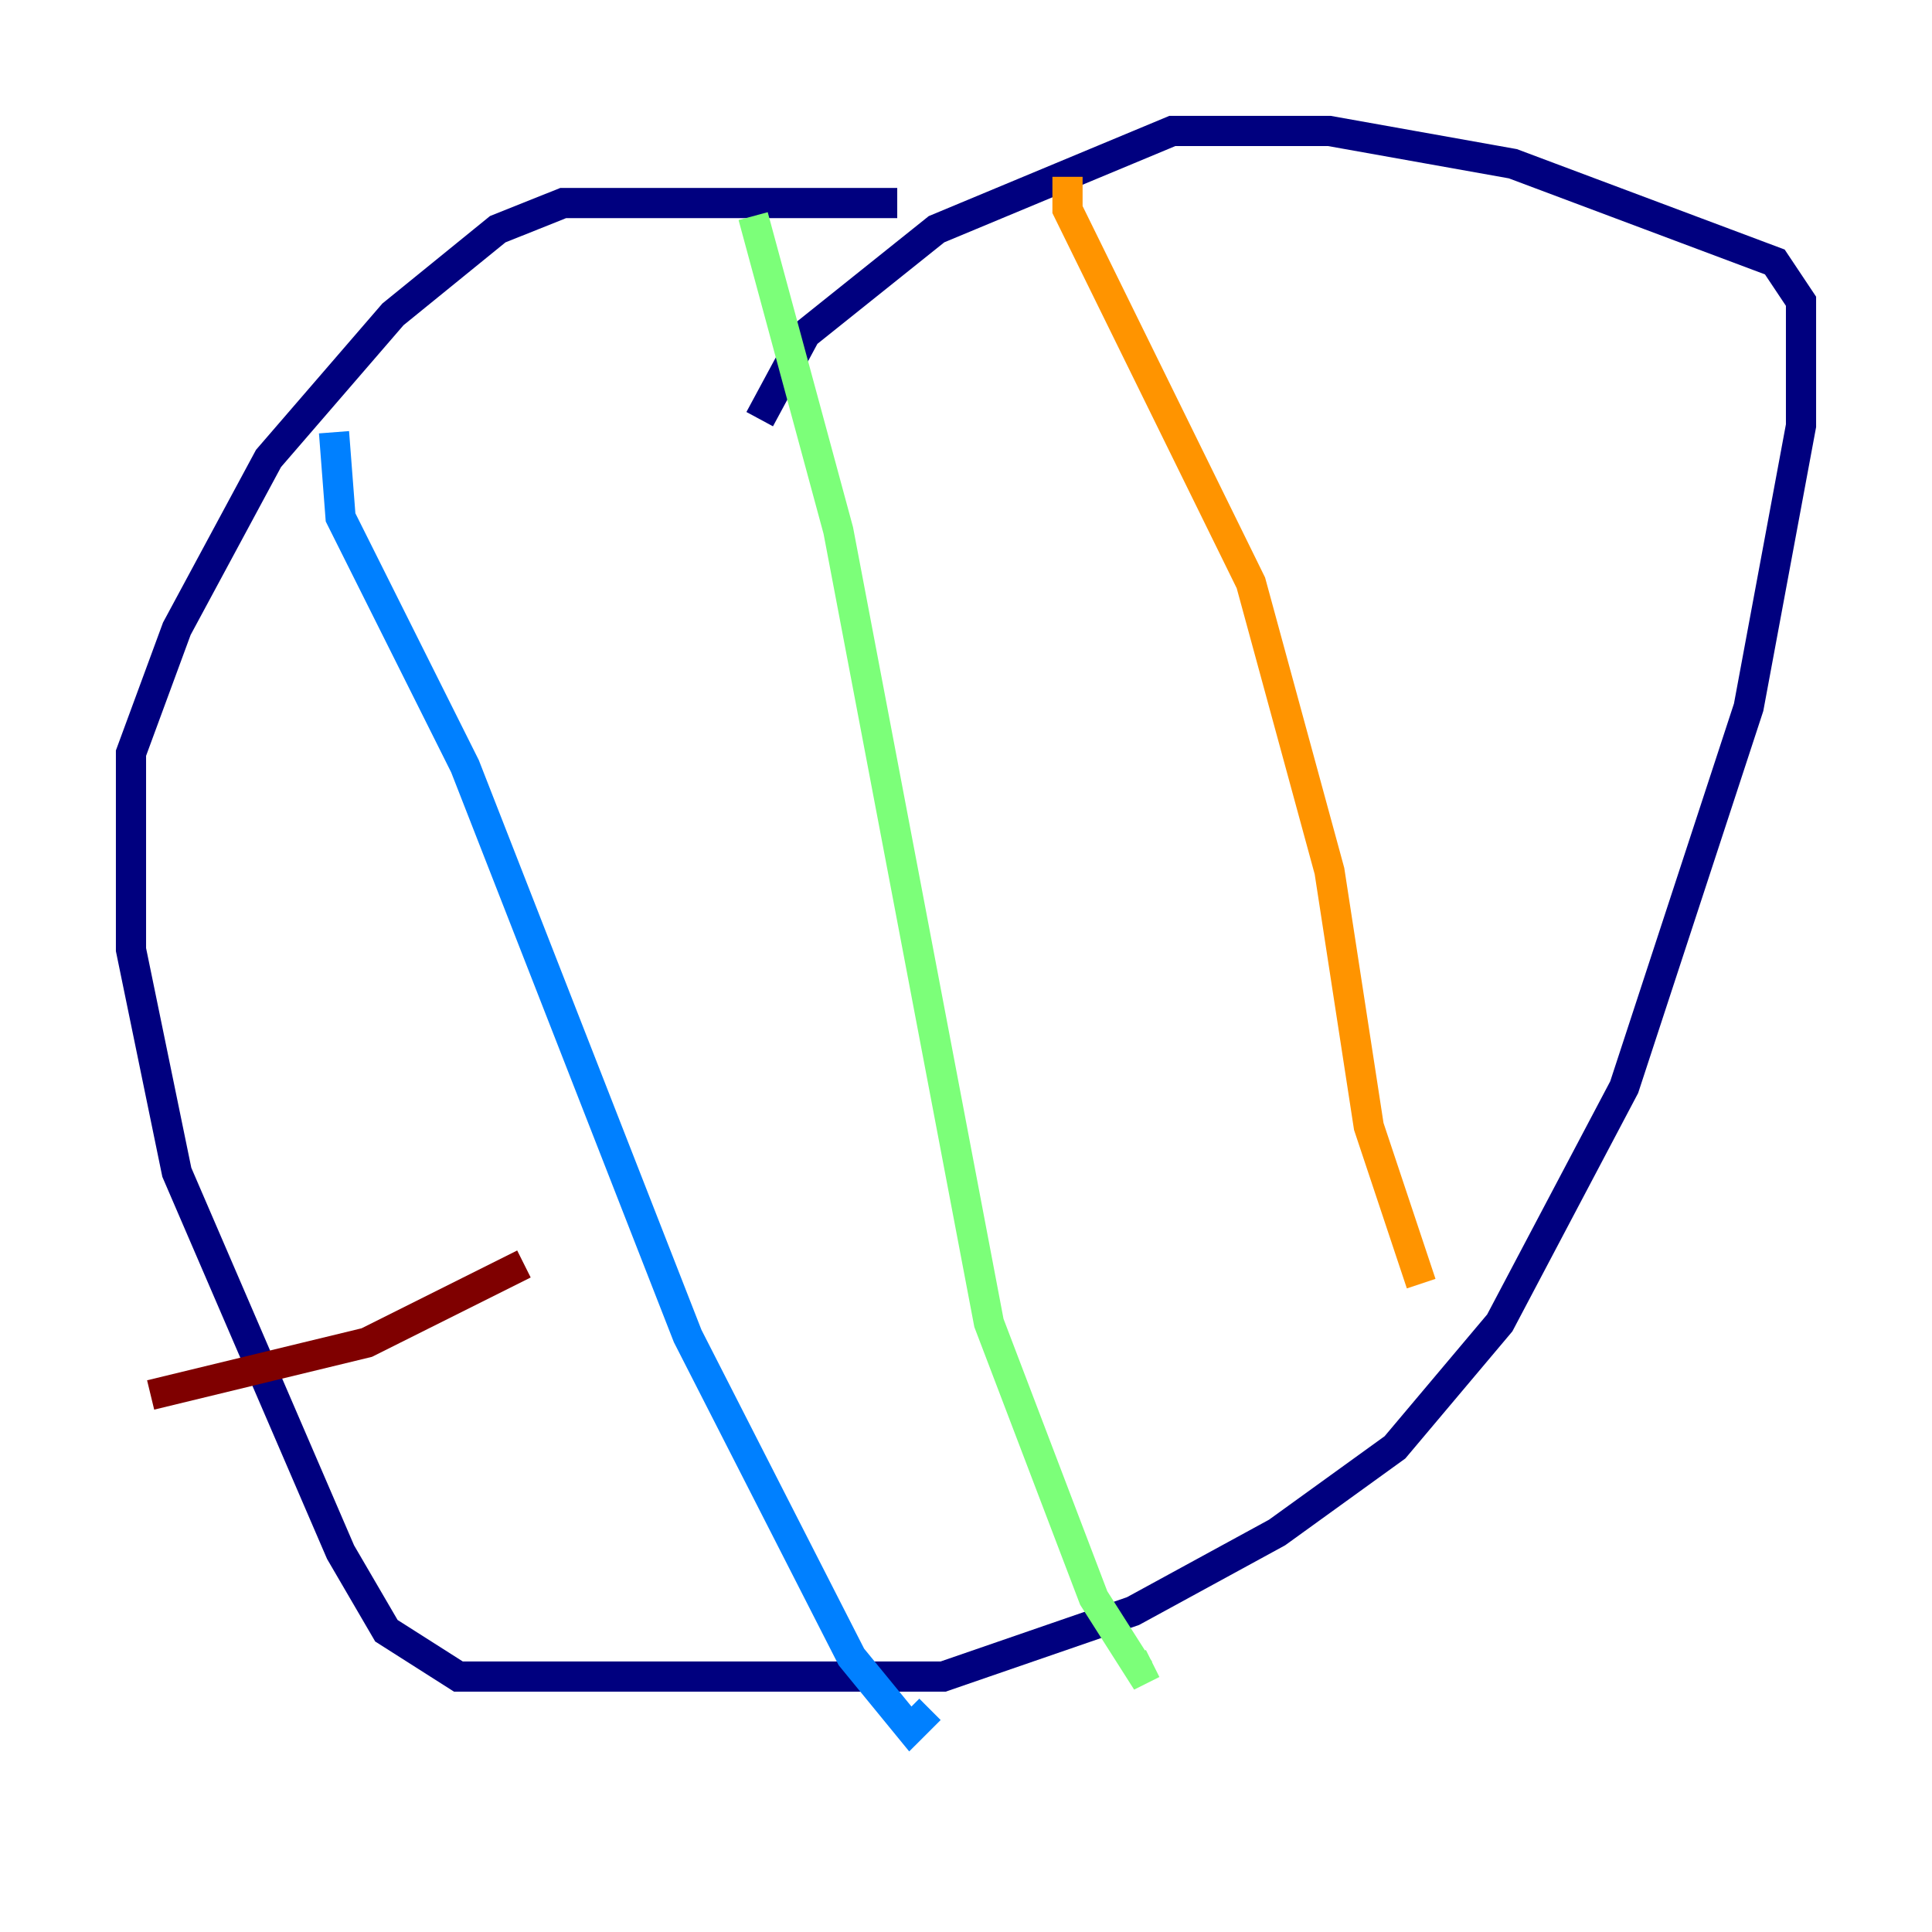 <?xml version="1.0" encoding="utf-8" ?>
<svg baseProfile="tiny" height="128" version="1.2" viewBox="0,0,128,128" width="128" xmlns="http://www.w3.org/2000/svg" xmlns:ev="http://www.w3.org/2001/xml-events" xmlns:xlink="http://www.w3.org/1999/xlink"><defs /><polyline fill="none" points="59.444,13.451 37.315,13.451 32.976,15.186 26.034,20.827 17.79,30.373 11.715,41.654 8.678,49.898 8.678,62.915 11.715,77.668 22.563,102.834 25.6,108.041 30.373,111.078 62.481,111.078 75.064,106.739 84.61,101.532 92.42,95.891 99.363,87.647 107.607,72.027 115.851,46.861 119.322,28.203 119.322,19.959 117.586,17.356 100.231,10.848 88.081,8.678 77.668,8.678 62.047,15.186 53.37,22.129 50.332,27.77" stroke="#00007f" stroke-width="2" /><polyline fill="none" points="22.129,28.637 22.563,34.278 30.807,50.766 45.559,88.515 56.407,109.776 60.312,114.549 61.614,113.248" stroke="#0080ff" stroke-width="2" /><polyline fill="none" points="49.898,14.319 55.539,35.146 65.519,87.647 72.461,105.871 75.498,110.644 76.366,110.21" stroke="#7cff79" stroke-width="2" /><polyline fill="none" points="70.725,11.715 70.725,13.885 82.875,38.617 88.081,57.709 90.685,74.63 94.156,85.044" stroke="#ff9400" stroke-width="2" /><polyline fill="none" points="9.98,92.42 24.298,88.949 34.712,83.742" stroke="#7f0000" stroke-width="2" /></svg>